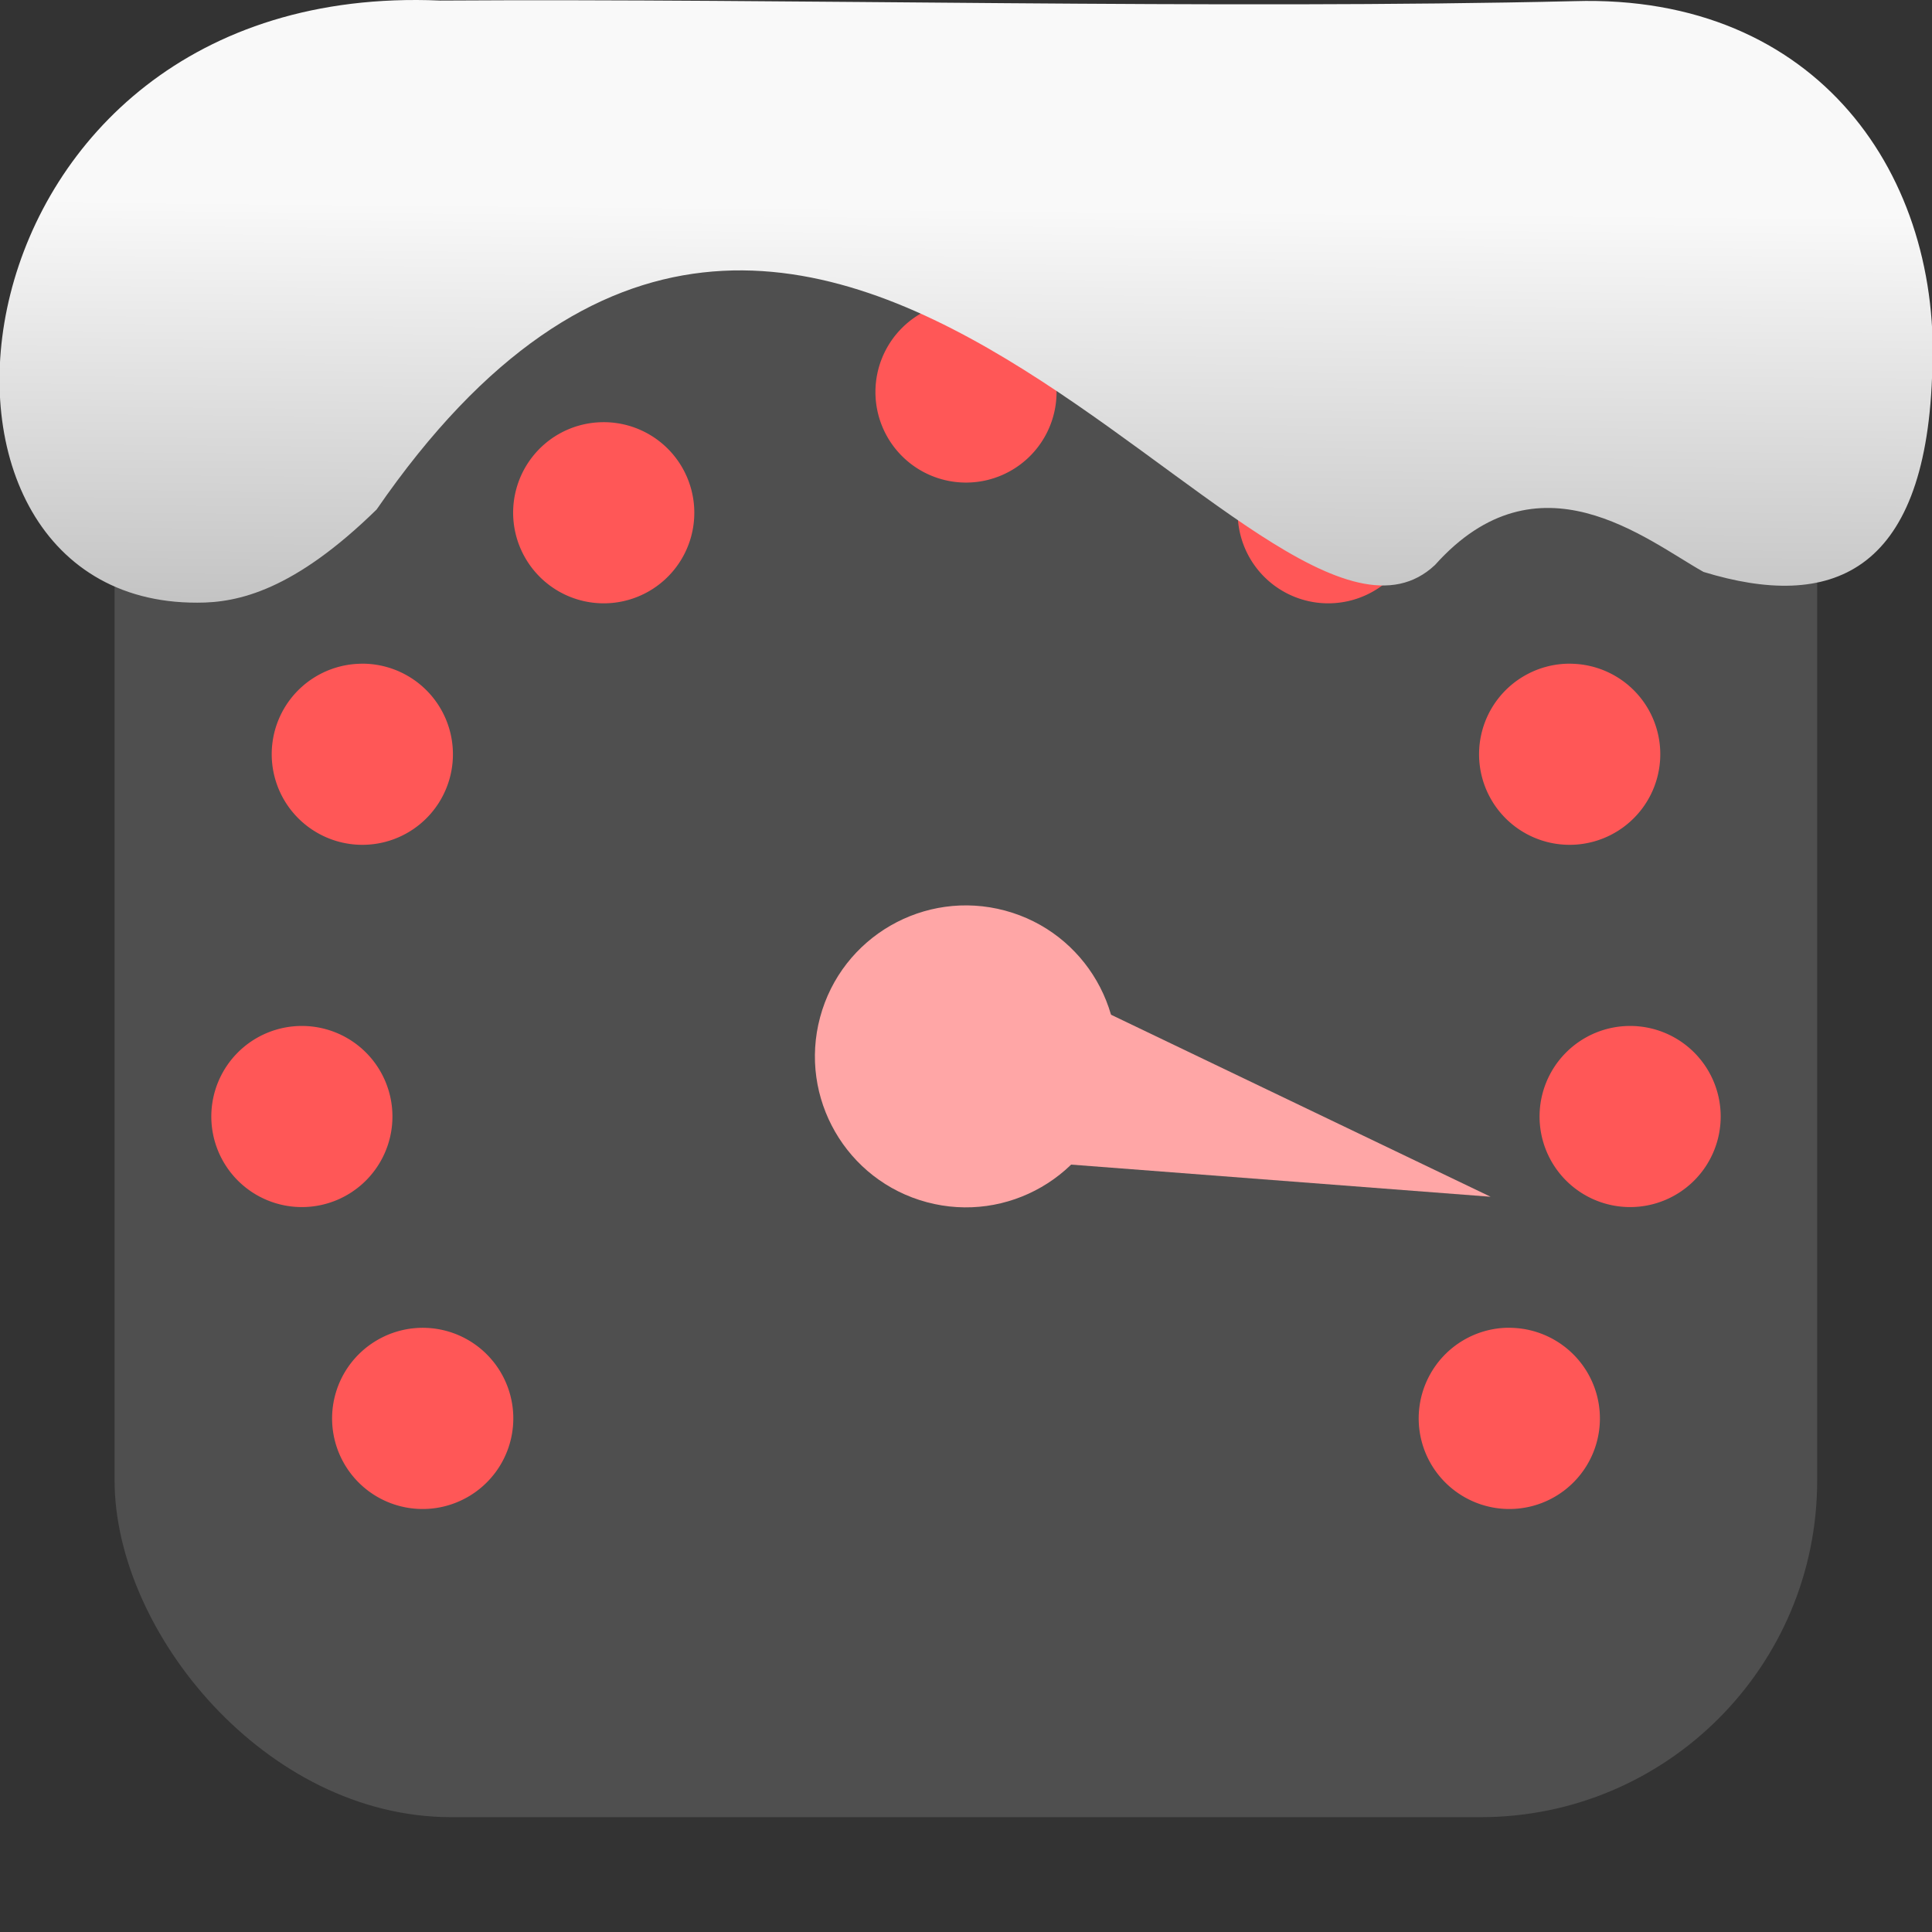<svg xmlns="http://www.w3.org/2000/svg" viewBox="0 0 32 32"><rect x="0" y="0" width="32" height="32" fill="#333333" stroke="none"/><defs><linearGradient gradientTransform="matrix(2.629 0 0 2.713-160.16-291.42)" id="0" x1="67.894" y1="108.69" x2="67.854" y2="113.11" gradientUnits="userSpaceOnUse"><stop stop-color="#f9f9f9"/><stop offset="1" stop-color="#999"/></linearGradient></defs><rect width="28.2" height="28.2" x="1.898" y="1.898" fill="#4f4f4f" fill-rule="evenodd" rx="5.575"/><g transform="translate(32.619 10.161)"><path d="m-16.619-5.168a1.5 1.5 0 0 0 -1.5 1.5 1.5 1.5 0 0 0 1.5 1.5 1.5 1.5 0 0 0 1.5 -1.5 1.5 1.5 0 0 0 -1.5 -1.5m-6.035 2a1.5 1.5 0 0 0 -.715 .199 1.5 1.5 0 0 0 -.549 2.051 1.5 1.5 0 0 0 2.049 .549 1.5 1.5 0 0 0 .549 -2.049 1.5 1.5 0 0 0 -1.334 -.75m12.07 0a1.5 1.5 0 0 0 -1.334 .75 1.5 1.5 0 0 0 .549 2.049 1.5 1.5 0 0 0 2.049 -.549 1.5 1.5 0 0 0 -.549 -2.051 1.5 1.5 0 0 0 -.715 -.199m-15.998 4a1.5 1.5 0 0 0 -.107 .002 1.5 1.5 0 0 0 -1.229 .748 1.5 1.5 0 0 0 .551 2.049 1.5 1.5 0 0 0 2.049 -.549 1.5 1.5 0 0 0 -.549 -2.049 1.5 1.5 0 0 0 -.715 -.201m19.926 0a1.5 1.5 0 0 0 -.715 .201 1.5 1.5 0 0 0 -.549 2.049 1.5 1.5 0 0 0 2.049 .549 1.5 1.5 0 0 0 .551 -2.049 1.5 1.5 0 0 0 -1.229 -.748 1.5 1.5 0 0 0 -.107 -.002M-27.619 6.832a1.5 1.5 0 0 0 -1.5 1.5 1.5 1.5 0 0 0 1.5 1.5 1.5 1.5 0 0 0 1.5 -1.5 1.5 1.5 0 0 0 -1.5 -1.5m22 0a1.5 1.5 0 0 0 -1.5 1.5 1.5 1.5 0 0 0 1.5 1.5 1.5 1.5 0 0 0 1.5 -1.5 1.5 1.5 0 0 0 -1.5 -1.5M-25.654 11.832a1.5 1.5 0 0 0 -.713 .201 1.5 1.5 0 0 0 -.551 2.049 1.5 1.5 0 0 0 2.051 .549 1.5 1.5 0 0 0 .549 -2.049 1.5 1.5 0 0 0 -1.336 -.75m17.963 0a1.5 1.5 0 0 0 -1.229 .75 1.5 1.5 0 0 0 .549 2.049 1.5 1.5 0 0 0 2.051 -.549 1.5 1.5 0 0 0 -.551 -2.049 1.5 1.5 0 0 0 -.713 -.201 1.5 1.5 0 0 0 -.107 0" fill="#ff5757"/><g transform="translate(-33.12-8.168)" fill="#ffa6a6"><path d="m25.19 17.829l-8.116-.622.776-2.898z"/><circle cx="10.701" cy="-19.949" r="2.5" transform="matrix(-.259.966-.966-.259 0 0)"/></g></g>

   xmlns:dc="http://purl.org/dc/elements/1.1/"
   xmlns:cc="http://creativecommons.org/ns#"
   xmlns:rdf="http://www.w3.org/1999/02/22-rdf-syntax-ns#"
   xmlns:svg="http://www.w3.org/2000/svg"
   xmlns="http://www.w3.org/2000/svg"
   xmlns:xlink="http://www.w3.org/1999/xlink"
   xmlns:sodipodi="http://sodipodi.sourceforge.net/DTD/sodipodi-0.dtd"
   xmlns:inkscape="http://www.inkscape.org/namespaces/inkscape"
   version="1"
   width="32"
   height="32"
   id="svg12"
   sodipodi:docname="snow-top-1.svg"
   inkscape:version="0.92.1 r"&gt;
  <path d="m7.288.009c-8.276-.356-9.36 9.992-4.02 9.973.679.003 1.604-.207 2.97-1.543 7.256-10.531 14.706 3.573 17.53.919 1.71-1.912 3.496-.418 4.448.115 2.1.643 3.662.041 3.785-3.231.188-3.321-1.889-6.344-5.923-6.223-5.914.14-12.989-.047-18.787-.01" fill="url(#0)"/><path fill="#f00" fill-opacity="0" d="m0 0h32v32h-32z"/></svg>